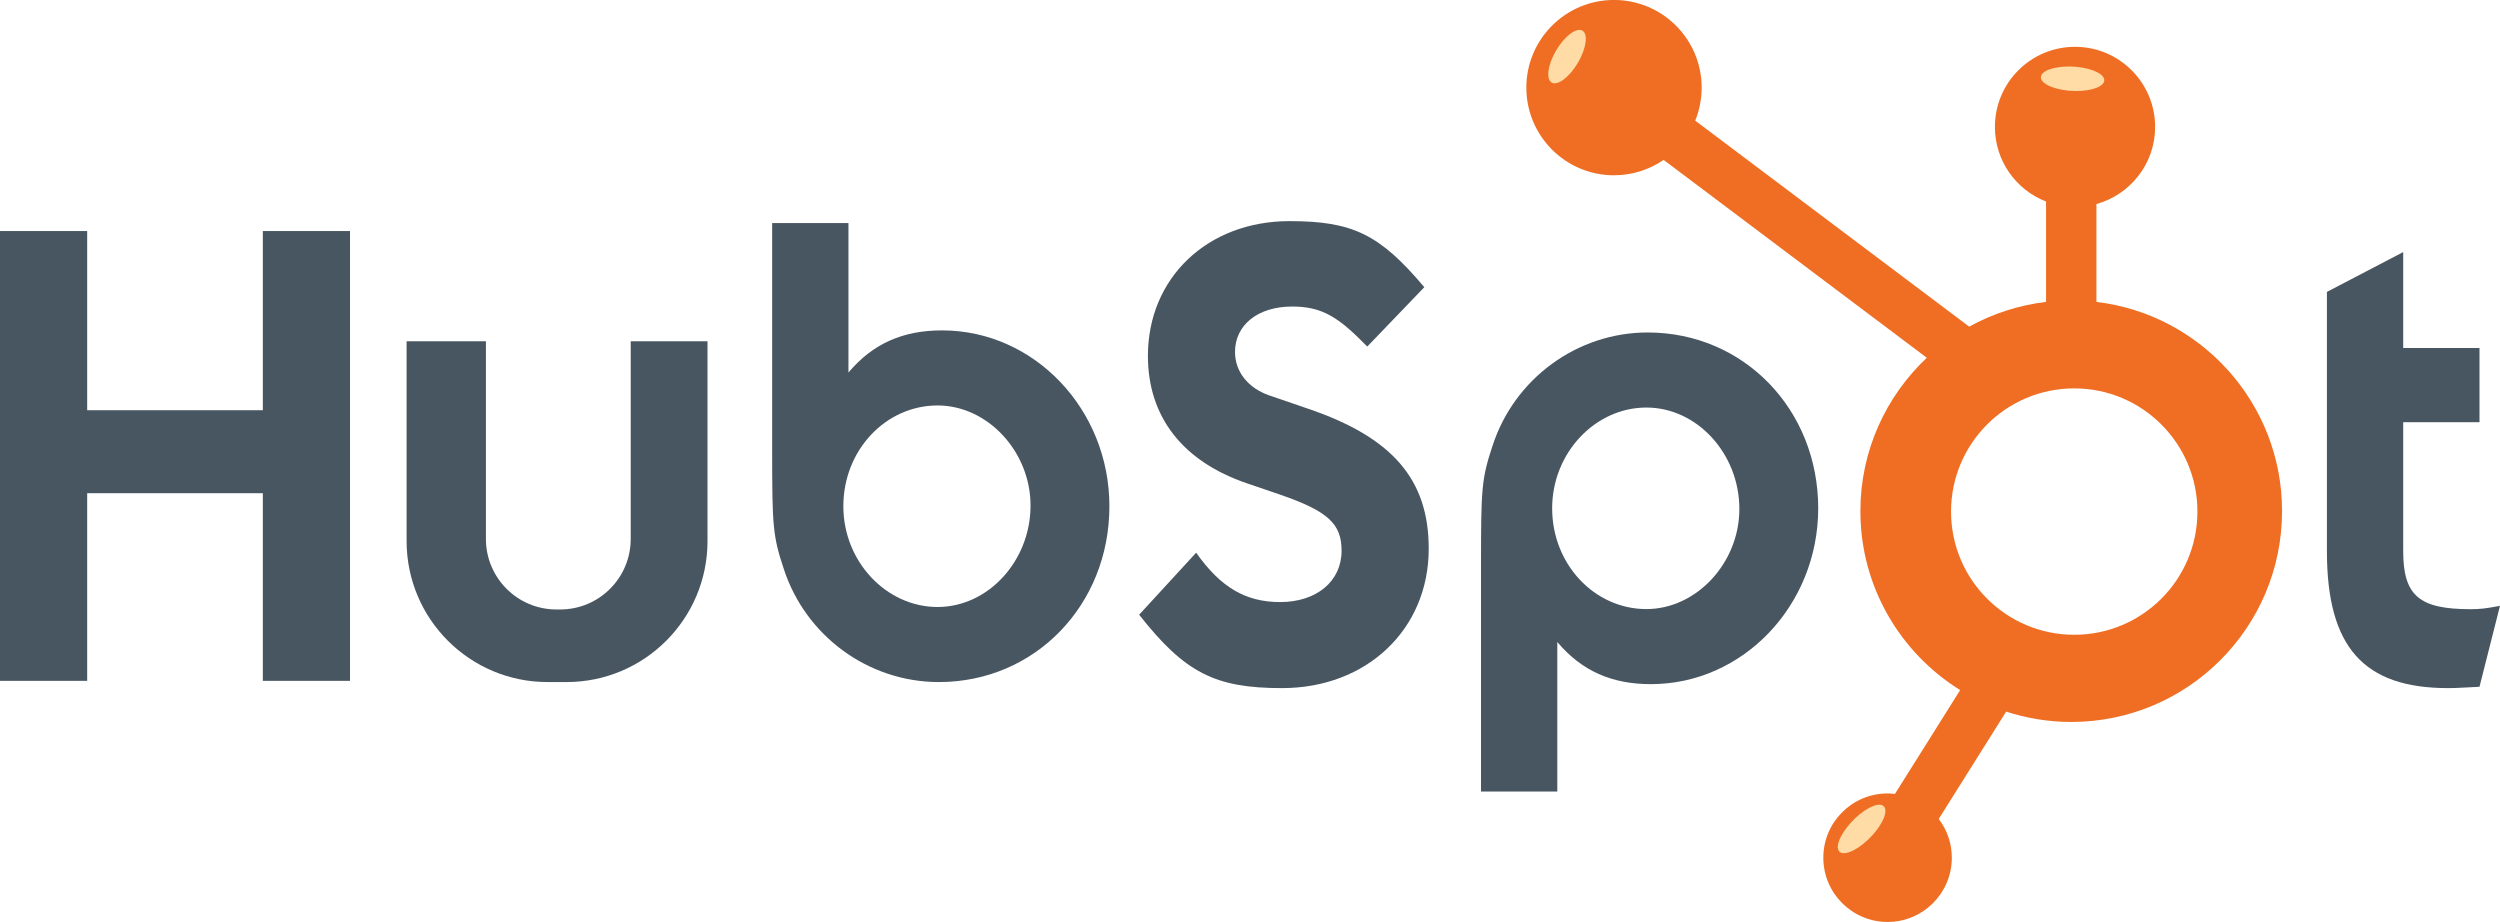 <?xml version="1.0" encoding="UTF-8"?>
<svg xmlns="http://www.w3.org/2000/svg" xmlns:xlink="http://www.w3.org/1999/xlink"  viewBox="0 0 248.2 91.53" version="1.1">
<defs>
<clipPath id="clip1">
  <path d="M 231 25 L 248.199 25 L 248.199 69 L 231 69 Z M 231 25 "/>
</clipPath>
<clipPath id="clip2">
  <path d="M 151 0 L 227 0 L 227 91.531 L 151 91.531 Z M 151 0 "/>
</clipPath>
</defs>
<g id="surface1">
<path style=" stroke:none;fill-rule:nonzero;fill:rgb(28.2%,33.699%,37.999%);fill-opacity:1;" d="M 26.094 40.727 L 8.656 40.727 L 8.656 22.938 L 0 22.938 L 0 67.594 L 8.656 67.594 L 8.656 48.965 L 26.094 48.965 L 26.094 67.594 L 34.75 67.594 L 34.75 22.938 L 26.094 22.938 L 26.094 40.727 "/>
<path style=" stroke:none;fill-rule:nonzero;fill:rgb(28.2%,33.699%,37.999%);fill-opacity:1;" d="M 93.082 60.262 C 87.992 60.262 83.727 55.75 83.727 50.258 C 83.727 44.699 87.926 40.254 93.082 40.254 C 98.047 40.254 102.312 44.832 102.312 50.191 C 102.312 55.684 98.109 60.262 93.082 60.262 Z M 93.527 32.801 C 89.645 32.801 86.656 34.109 84.234 36.984 L 84.234 22.145 L 76.66 22.145 L 76.66 44.699 C 76.66 52.285 76.727 53.199 77.809 56.469 C 79.973 63.141 86.211 67.715 93.211 67.715 C 102.758 67.715 110.141 60.066 110.141 50.258 C 110.141 40.648 102.691 32.801 93.527 32.801 "/>
<path style=" stroke:none;fill-rule:nonzero;fill:rgb(28.2%,33.699%,37.999%);fill-opacity:1;" d="M 163.453 60.469 C 158.301 60.469 154.098 56.023 154.098 50.465 C 154.098 44.973 158.363 40.461 163.453 40.461 C 168.48 40.461 172.684 45.039 172.684 50.531 C 172.684 55.891 168.418 60.469 163.453 60.469 Z M 163.582 33.008 C 156.582 33.008 150.344 37.586 148.18 44.254 C 147.098 47.523 147.035 48.438 147.035 56.023 L 147.035 78.582 L 154.609 78.582 L 154.609 63.738 C 157.027 66.613 160.02 67.922 163.898 67.922 C 173.062 67.922 180.512 60.078 180.512 50.465 C 180.512 40.656 173.129 33.008 163.582 33.008 "/>
<path style=" stroke:none;fill-rule:nonzero;fill:rgb(28.2%,33.699%,37.999%);fill-opacity:1;" d="M 129.832 40.566 L 125.973 39.242 C 123.922 38.512 122.613 36.922 122.613 34.938 C 122.613 32.285 124.855 30.434 128.277 30.434 C 130.891 30.434 132.508 31.227 134.871 33.543 L 135.742 34.406 L 141.406 28.512 C 136.988 23.277 134.312 21.953 128.027 21.953 C 119.875 21.953 113.965 27.586 113.965 35.332 C 113.965 41.359 117.387 45.797 123.797 47.984 L 127.094 49.109 C 131.887 50.766 133.191 52.023 133.191 54.676 C 133.191 57.719 130.703 59.773 127.094 59.773 C 123.672 59.773 121.184 58.316 118.754 54.871 L 113.094 61.031 C 117.637 66.793 120.621 68.316 127.281 68.316 C 135.684 68.316 141.844 62.488 141.844 54.477 C 141.844 47.586 138.234 43.414 129.832 40.566 "/>
<g clip-path="url(#clip1)" clip-rule="nonzero">
<path style=" stroke:none;fill-rule:nonzero;fill:rgb(28.2%,33.699%,37.999%);fill-opacity:1;" d="M 245.273 60.48 C 240.18 60.48 238.59 59.141 238.59 54.719 L 238.59 41.918 L 246.164 41.918 L 246.164 34.551 L 238.59 34.551 L 238.59 25.027 L 231.016 28.98 L 231.016 54.719 C 231.016 64.23 234.645 68.316 243.043 68.316 C 244.062 68.316 244.57 68.25 246.164 68.184 L 248.199 60.145 C 246.801 60.414 246.227 60.48 245.273 60.48 "/>
</g>
<path style=" stroke:none;fill-rule:nonzero;fill:rgb(28.2%,33.699%,37.999%);fill-opacity:1;" d="M 62.617 53.508 C 62.617 57.375 59.484 60.508 55.617 60.508 L 55.242 60.508 C 51.379 60.508 48.242 57.375 48.242 53.508 L 48.242 33.883 L 40.367 33.883 L 40.367 53.715 C 40.367 61.449 46.637 67.715 54.367 67.715 L 56.242 67.715 C 63.977 67.715 70.242 61.449 70.242 53.715 L 70.242 33.883 L 62.617 33.883 L 62.617 53.508 "/>
<g clip-path="url(#clip2)" clip-rule="nonzero">
<path style=" stroke:none;fill-rule:nonzero;fill:rgb(93.7%,43.1%,13.699%);fill-opacity:1;" d="M 205.93 63.02 C 199.176 63.02 193.699 57.543 193.699 50.789 C 193.699 44.035 199.176 38.559 205.93 38.559 C 212.688 38.559 218.16 44.035 218.16 50.789 C 218.16 57.543 212.688 63.02 205.93 63.02 Z M 208.133 29.973 L 208.133 20.258 C 211.488 19.328 213.961 16.258 213.961 12.602 C 213.961 8.207 210.398 4.648 206.008 4.648 C 201.613 4.648 198.055 8.207 198.055 12.602 C 198.055 15.977 200.16 18.855 203.133 20.008 L 203.133 29.973 C 200.391 30.301 197.812 31.148 195.504 32.43 L 168.301 11.977 C 168.711 10.965 168.941 9.859 168.941 8.699 C 168.941 3.895 165.047 -0.004 160.238 -0.004 C 155.434 -0.004 151.535 3.895 151.535 8.699 C 151.535 13.508 155.434 17.402 160.238 17.402 C 162.066 17.402 163.762 16.836 165.164 15.875 L 191.293 35.52 C 187.242 39.336 184.699 44.738 184.699 50.742 C 184.699 58.254 188.664 64.82 194.605 68.512 L 188.129 78.82 C 187.891 78.793 187.645 78.773 187.398 78.773 C 183.879 78.773 181.02 81.629 181.02 85.152 C 181.02 88.676 183.879 91.531 187.398 91.531 C 190.922 91.531 193.777 88.676 193.777 85.152 C 193.777 83.703 193.289 82.375 192.477 81.305 L 199.172 70.648 C 201.207 71.309 203.375 71.676 205.633 71.676 C 217.191 71.676 226.562 62.305 226.562 50.742 C 226.562 40.031 218.512 31.211 208.133 29.973 "/>
</g>
<path style=" stroke:none;fill-rule:nonzero;fill:rgb(100%,86.299%,64.699%);fill-opacity:1;" d="M 156.664 6.215 C 155.828 7.641 154.664 8.531 154.062 8.203 C 153.465 7.875 153.648 6.449 154.484 5.023 C 155.32 3.598 156.488 2.707 157.09 3.035 C 157.688 3.363 157.5 4.785 156.664 6.215 "/>
<path style=" stroke:none;fill-rule:nonzero;fill:rgb(100%,86.299%,64.699%);fill-opacity:1;" d="M 206.145 6.637 C 207.867 6.797 209.098 7.453 208.891 8.109 C 208.684 8.758 207.113 9.16 205.391 9.004 C 203.664 8.844 202.434 8.184 202.641 7.531 C 202.852 6.879 204.418 6.48 206.145 6.637 "/>
<path style=" stroke:none;fill-rule:nonzero;fill:rgb(100%,86.299%,64.699%);fill-opacity:1;" d="M 184.184 81.234 C 185.438 80.043 186.742 79.555 187.094 80.141 C 187.449 80.727 186.719 82.172 185.461 83.363 C 184.203 84.555 182.898 85.047 182.547 84.457 C 182.191 83.871 182.926 82.426 184.184 81.234 "/>
</g>
</svg>
